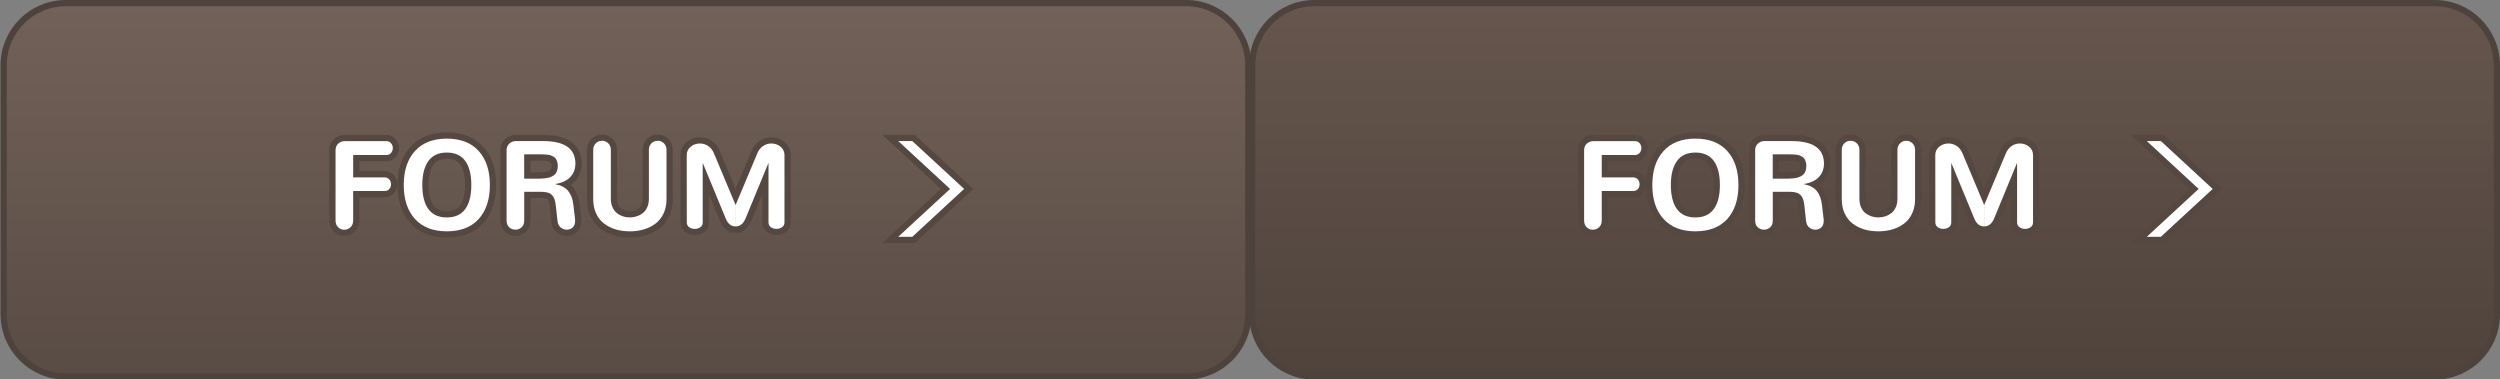 <?xml version="1.0" encoding="utf-8"?>
<!-- Generator: Adobe Illustrator 14.0.0, SVG Export Plug-In . SVG Version: 6.00 Build 43363)  -->
<!DOCTYPE svg PUBLIC "-//W3C//DTD SVG 1.1//EN" "http://www.w3.org/Graphics/SVG/1.1/DTD/svg11.dtd">
<svg version="1.1" id="Layer_1" xmlns="http://www.w3.org/2000/svg" xmlns:xlink="http://www.w3.org/1999/xlink" x="0px" y="0px"
	 width="401.708px" height="60.918px" viewBox="3.625 4.894 401.708 60.918" enable-background="new 3.625 4.894 401.708 60.918"
	 xml:space="preserve">
<rect x="3.625" y="4.894" width="401.708" height="60.918" fill="#808080" stroke="none"/>
<g id="Layer_6">
	
		<linearGradient id="SVGID_1_" gradientUnits="userSpaceOnUse" x1="-309.791" y1="328.606" x2="-309.791" y2="388.606" gradientTransform="matrix(1 0 0 -1 414 394)">
		<stop  offset="0" style="stop-color:#594C45"/>
		<stop  offset="1" style="stop-color:#726158"/>
	</linearGradient>
	<path fill="url(#SVGID_1_)" stroke="#4D423C" d="M204.21,55.395c0,5.522-4.477,10-10,10h-180c-5.523,0-10-4.478-10-10v-40
		c0-5.523,4.477-10,10-10h180c5.523,0,10,4.477,10,10V55.395z"/>
	<g>
		<g>
			<path fill="none" stroke="#544841" stroke-width="2" d="M57.952,41.402c-0.273-0.27-0.41-0.625-0.41-1.065V29.033
				c0-0.441,0.145-0.794,0.435-1.061s0.642-0.4,1.056-0.4h6.673c0.316,0,0.567,0.111,0.755,0.335
				c0.188,0.224,0.281,0.484,0.281,0.78s-0.093,0.557-0.281,0.78c-0.188,0.223-0.438,0.336-0.755,0.336h-5.331v3.593h5.044
				c0.316,0,0.568,0.109,0.755,0.326c0.188,0.217,0.282,0.474,0.282,0.771c0,0.302-0.093,0.561-0.276,0.775
				c-0.185,0.214-0.438,0.321-0.761,0.321h-5.044v4.748c0,0.44-0.142,0.796-0.424,1.065c-0.283,0.271-0.619,0.406-1.007,0.406
				C58.555,41.809,58.225,41.673,57.952,41.402z"/>
			<path fill="#FFFFFF" d="M57.952,41.402c-0.273-0.27-0.41-0.625-0.41-1.065V29.033c0-0.441,0.145-0.794,0.435-1.061
				s0.642-0.4,1.056-0.4h6.673c0.316,0,0.567,0.111,0.755,0.335c0.188,0.224,0.281,0.484,0.281,0.78s-0.093,0.557-0.281,0.78
				c-0.188,0.223-0.438,0.336-0.755,0.336h-5.331v3.593h5.044c0.316,0,0.568,0.109,0.755,0.326c0.188,0.217,0.282,0.474,0.282,0.771
				c0,0.302-0.093,0.561-0.276,0.775c-0.185,0.214-0.438,0.321-0.761,0.321h-5.044v4.748c0,0.44-0.142,0.796-0.424,1.065
				c-0.283,0.271-0.619,0.406-1.007,0.406C58.555,41.809,58.225,41.673,57.952,41.402z"/>
		</g>
		<g>
			<path fill="none" stroke="#544841" stroke-width="2" d="M70.307,40.081c-1.204-1.323-1.807-3.144-1.807-5.46
				c0-2.315,0.603-4.137,1.807-5.463c1.204-1.326,2.909-1.989,5.113-1.989c2.218,0,3.926,0.663,5.124,1.989
				c1.198,1.327,1.796,3.148,1.796,5.463c0,2.318-0.599,4.137-1.796,5.46c-1.198,1.321-2.906,1.983-5.124,1.983
				C73.215,42.064,71.511,41.402,70.307,40.081z M78.382,38.484c0.652-0.897,0.978-2.186,0.978-3.864
				c0-1.671-0.325-2.957-0.973-3.859c-0.648-0.901-1.637-1.353-2.967-1.353c-1.323,0-2.31,0.453-2.961,1.358
				c-0.652,0.905-0.978,2.189-0.978,3.854c0,1.68,0.324,2.967,0.972,3.864c0.648,0.899,1.638,1.349,2.966,1.349
				C76.743,39.833,77.73,39.384,78.382,38.484z"/>
			<path fill="#FFFFFF" d="M70.307,40.081c-1.204-1.323-1.807-3.144-1.807-5.46c0-2.315,0.603-4.137,1.807-5.463
				c1.204-1.326,2.909-1.989,5.113-1.989c2.218,0,3.926,0.663,5.124,1.989c1.198,1.327,1.796,3.148,1.796,5.463
				c0,2.318-0.599,4.137-1.796,5.46c-1.198,1.321-2.906,1.983-5.124,1.983C73.215,42.064,71.511,41.402,70.307,40.081z
				 M78.382,38.484c0.652-0.897,0.978-2.186,0.978-3.864c0-1.671-0.325-2.957-0.973-3.859c-0.648-0.901-1.637-1.353-2.967-1.353
				c-1.323,0-2.31,0.453-2.961,1.358c-0.652,0.905-0.978,2.189-0.978,3.854c0,1.68,0.324,2.967,0.972,3.864
				c0.648,0.899,1.638,1.349,2.966,1.349C76.743,39.833,77.73,39.384,78.382,38.484z"/>
		</g>
		<g>
			<path fill="none" stroke="#544841" stroke-width="2" d="M85.44,41.408c-0.277-0.26-0.414-0.617-0.414-1.071V29.014
				c0-0.421,0.146-0.769,0.439-1.041c0.292-0.273,0.646-0.41,1.061-0.41h4.353c3.469,0,5.203,1.207,5.203,3.622
				c0,0.843-0.266,1.555-0.8,2.138c-0.533,0.583-1.336,0.959-2.409,1.131v0.039c0.915,0.177,1.598,0.538,2.048,1.082
				c0.451,0.542,0.729,1.28,0.834,2.215l0.276,2.331c0.006,0.059,0.01,0.145,0.01,0.256c0,0.447-0.127,0.797-0.379,1.046
				c-0.254,0.251-0.572,0.375-0.953,0.375c-0.396,0-0.734-0.123-1.018-0.37c-0.283-0.246-0.447-0.609-0.493-1.091l-0.247-2.28
				c-0.046-0.44-0.112-0.8-0.198-1.076c-0.085-0.275-0.221-0.515-0.405-0.715c-0.184-0.201-0.425-0.345-0.725-0.43
				c-0.299-0.085-0.68-0.128-1.14-0.128h-0.04h-2.586v4.63c0,0.461-0.14,0.819-0.42,1.076c-0.279,0.257-0.613,0.385-1.001,0.385
				S85.717,41.668,85.44,41.408z M89.873,33.604c0.276,0,0.508-0.003,0.696-0.01c0.188-0.005,0.408-0.024,0.662-0.054
				c0.253-0.03,0.467-0.071,0.642-0.123c0.174-0.054,0.355-0.129,0.543-0.227c0.188-0.099,0.337-0.218,0.449-0.356
				c0.112-0.138,0.204-0.312,0.276-0.523c0.072-0.21,0.108-0.451,0.108-0.72c0-0.257-0.029-0.485-0.088-0.687
				c-0.06-0.201-0.134-0.367-0.222-0.499c-0.089-0.132-0.212-0.243-0.371-0.335c-0.158-0.092-0.304-0.163-0.439-0.211
				c-0.134-0.05-0.311-0.086-0.528-0.109c-0.217-0.023-0.401-0.038-0.553-0.044c-0.151-0.006-0.345-0.01-0.582-0.01h-0.207H87.85
				v3.909L89.873,33.604L89.873,33.604z"/>
			<path fill="#FFFFFF" d="M85.44,41.408c-0.277-0.26-0.414-0.617-0.414-1.071V29.014c0-0.421,0.146-0.769,0.439-1.041
				c0.292-0.273,0.646-0.41,1.061-0.41h4.353c3.469,0,5.203,1.207,5.203,3.622c0,0.843-0.266,1.555-0.8,2.138
				c-0.533,0.583-1.336,0.959-2.409,1.131v0.039c0.915,0.177,1.598,0.538,2.048,1.082c0.451,0.542,0.729,1.28,0.834,2.215
				l0.276,2.331c0.006,0.059,0.01,0.145,0.01,0.256c0,0.447-0.127,0.797-0.379,1.046c-0.254,0.251-0.572,0.375-0.953,0.375
				c-0.396,0-0.734-0.123-1.018-0.37c-0.283-0.246-0.447-0.609-0.493-1.091l-0.247-2.28c-0.046-0.44-0.112-0.8-0.198-1.076
				c-0.085-0.275-0.221-0.515-0.405-0.715c-0.184-0.201-0.425-0.345-0.725-0.43c-0.299-0.085-0.68-0.128-1.14-0.128h-0.04h-2.586
				v4.63c0,0.461-0.14,0.819-0.42,1.076c-0.279,0.257-0.613,0.385-1.001,0.385S85.717,41.668,85.44,41.408z M89.873,33.604
				c0.276,0,0.508-0.003,0.696-0.01c0.188-0.005,0.408-0.024,0.662-0.054c0.253-0.03,0.467-0.071,0.642-0.123
				c0.174-0.054,0.355-0.129,0.543-0.227c0.188-0.099,0.337-0.218,0.449-0.356c0.112-0.138,0.204-0.312,0.276-0.523
				c0.072-0.21,0.108-0.451,0.108-0.72c0-0.257-0.029-0.485-0.088-0.687c-0.06-0.201-0.134-0.367-0.222-0.499
				c-0.089-0.132-0.212-0.243-0.371-0.335c-0.158-0.092-0.304-0.163-0.439-0.211c-0.134-0.05-0.311-0.086-0.528-0.109
				c-0.217-0.023-0.401-0.038-0.553-0.044c-0.151-0.006-0.345-0.01-0.582-0.01h-0.207H87.85v3.909L89.873,33.604L89.873,33.604z"/>
		</g>
		<g>
			<path fill="none" stroke="#544841" stroke-width="2" d="M102.524,41.744c-0.701-0.213-1.322-0.53-1.861-0.948
				c-0.54-0.418-0.961-0.961-1.264-1.629c-0.302-0.668-0.454-1.426-0.454-2.274v-7.909c0-0.44,0.139-0.796,0.414-1.066
				c0.277-0.27,0.609-0.404,0.998-0.404c0.388,0,0.722,0.135,1.001,0.404c0.281,0.27,0.42,0.625,0.42,1.066v7.839
				c0,0.514,0.088,0.97,0.262,1.366c0.174,0.398,0.406,0.713,0.696,0.943c0.29,0.229,0.61,0.404,0.962,0.523
				c0.352,0.117,0.726,0.177,1.121,0.177s0.77-0.06,1.125-0.177c0.355-0.119,0.681-0.293,0.978-0.523
				c0.296-0.23,0.531-0.545,0.706-0.943c0.174-0.396,0.261-0.854,0.261-1.366v-7.839c0-0.44,0.14-0.796,0.42-1.066
				c0.279-0.27,0.613-0.404,1.002-0.404c0.381,0,0.712,0.135,0.992,0.404c0.28,0.27,0.419,0.625,0.419,1.066v7.909
				c0,0.85-0.152,1.604-0.459,2.271c-0.306,0.665-0.729,1.206-1.268,1.624c-0.54,0.418-1.164,0.736-1.871,0.952
				c-0.707,0.218-1.476,0.325-2.305,0.325C103.99,42.064,103.225,41.957,102.524,41.744z"/>
			<path fill="#FFFFFF" d="M102.524,41.744c-0.701-0.213-1.322-0.53-1.861-0.948c-0.54-0.418-0.961-0.961-1.264-1.629
				c-0.302-0.668-0.454-1.426-0.454-2.274v-7.909c0-0.44,0.139-0.796,0.414-1.066c0.277-0.27,0.609-0.404,0.998-0.404
				c0.388,0,0.722,0.135,1.001,0.404c0.281,0.27,0.42,0.625,0.42,1.066v7.839c0,0.514,0.088,0.97,0.262,1.366
				c0.174,0.398,0.406,0.713,0.696,0.943c0.29,0.229,0.61,0.404,0.962,0.523c0.352,0.117,0.726,0.177,1.121,0.177
				s0.77-0.06,1.125-0.177c0.355-0.119,0.681-0.293,0.978-0.523c0.296-0.23,0.531-0.545,0.706-0.943
				c0.174-0.396,0.261-0.854,0.261-1.366v-7.839c0-0.44,0.14-0.796,0.42-1.066c0.279-0.27,0.613-0.404,1.002-0.404
				c0.381,0,0.712,0.135,0.992,0.404c0.28,0.27,0.419,0.625,0.419,1.066v7.909c0,0.85-0.152,1.604-0.459,2.271
				c-0.306,0.665-0.729,1.206-1.268,1.624c-0.54,0.418-1.164,0.736-1.871,0.952c-0.707,0.218-1.476,0.325-2.305,0.325
				C103.99,42.064,103.225,41.957,102.524,41.744z"/>
		</g>
		<g>
			<path fill="none" stroke="#544841" stroke-width="2" d="M120.2,39.913l-3.663-8.856v9.577c0,0.328-0.124,0.583-0.374,0.765
				c-0.251,0.182-0.55,0.271-0.899,0.271c-0.349,0-0.65-0.091-0.904-0.271c-0.252-0.182-0.379-0.437-0.379-0.765l-0.01-10.821
				c0-0.546,0.21-0.993,0.632-1.342c0.422-0.349,0.918-0.522,1.491-0.522c0.48,0,0.928,0.139,1.342,0.42
				c0.415,0.28,0.73,0.699,0.948,1.258l3.436,8.203v3.446C121.082,41.273,120.542,40.821,120.2,39.913z M121.829,37.829l3.445-8.203
				c0.217-0.559,0.533-0.979,0.948-1.258c0.415-0.281,0.862-0.42,1.343-0.42c0.565,0,1.059,0.174,1.48,0.522
				c0.421,0.349,0.632,0.796,0.632,1.342v10.821c0,0.328-0.127,0.583-0.379,0.765c-0.254,0.182-0.555,0.271-0.904,0.271
				s-0.649-0.091-0.903-0.271c-0.252-0.182-0.38-0.437-0.38-0.765v-9.577l-3.653,8.856c-0.355,0.908-0.898,1.362-1.628,1.362
				L121.829,37.829L121.829,37.829z"/>
			<path fill="#FFFFFF" d="M120.2,39.913l-3.663-8.856v9.577c0,0.328-0.124,0.583-0.374,0.765c-0.251,0.182-0.55,0.271-0.899,0.271
				c-0.349,0-0.65-0.091-0.904-0.271c-0.252-0.182-0.379-0.437-0.379-0.765l-0.01-10.821c0-0.546,0.21-0.993,0.632-1.342
				c0.422-0.349,0.918-0.522,1.491-0.522c0.48,0,0.928,0.139,1.342,0.42c0.415,0.28,0.73,0.699,0.948,1.258l3.436,8.203v3.446
				C121.082,41.273,120.542,40.821,120.2,39.913z M121.829,37.829l3.445-8.203c0.217-0.559,0.533-0.979,0.948-1.258
				c0.415-0.281,0.862-0.42,1.343-0.42c0.565,0,1.059,0.174,1.48,0.522c0.421,0.349,0.632,0.796,0.632,1.342v10.821
				c0,0.328-0.127,0.583-0.379,0.765c-0.254,0.182-0.555,0.271-0.904,0.271s-0.649-0.091-0.903-0.271
				c-0.252-0.182-0.38-0.437-0.38-0.765v-9.577l-3.653,8.856c-0.355,0.908-0.898,1.362-1.628,1.362L121.829,37.829L121.829,37.829z"
				/>
		</g>
	</g>
	<g>
		<g>
			<path fill="none" stroke="#544841" stroke-width="2" d="M147.958,42.941l8.33-7.691l-8.33-7.689h2.258l8.33,7.689l-8.33,7.691
				H147.958z"/>
			<path fill="#FFFFFF" d="M147.958,42.941l8.33-7.691l-8.33-7.689h2.258l8.33,7.689l-8.33,7.691H147.958z"/>
		</g>
	</g>
</g>
<g id="Layer_7">
	
		<linearGradient id="SVGID_2_" gradientUnits="userSpaceOnUse" x1="-109.167" y1="328.606" x2="-109.167" y2="388.606" gradientTransform="matrix(1 0 0 -1 414 394)">
		<stop  offset="0" style="stop-color:#4F433C"/>
		<stop  offset="1" style="stop-color:#66564D"/>
	</linearGradient>
	<path fill="url(#SVGID_2_)" stroke="#4D423C" d="M404.833,55.395c0,5.522-4.477,10-10,10h-180c-5.522,0-10-4.478-10-10v-40
		c0-5.523,4.478-10,10-10h180c5.523,0,10,4.477,10,10V55.395z"/>
	<g>
		<g>
			<path fill="none" stroke="#544841" stroke-width="2" d="M258.575,41.402c-0.273-0.27-0.41-0.625-0.41-1.065V29.033
				c0-0.441,0.146-0.794,0.435-1.061c0.291-0.267,0.643-0.4,1.057-0.4h6.673c0.315,0,0.567,0.111,0.755,0.335
				c0.188,0.224,0.281,0.484,0.281,0.78s-0.094,0.557-0.281,0.78c-0.188,0.223-0.438,0.336-0.755,0.336h-5.331v3.593h5.044
				c0.315,0,0.567,0.109,0.755,0.326c0.188,0.217,0.282,0.474,0.282,0.771c0,0.302-0.093,0.561-0.276,0.774
				c-0.185,0.215-0.438,0.321-0.761,0.321h-5.044v4.748c0,0.44-0.143,0.796-0.424,1.065c-0.283,0.271-0.619,0.406-1.008,0.406
				C259.179,41.809,258.848,41.673,258.575,41.402z"/>
			<path fill="#FFFFFF" d="M258.575,41.402c-0.273-0.27-0.41-0.625-0.41-1.065V29.033c0-0.441,0.146-0.794,0.435-1.061
				c0.291-0.267,0.643-0.4,1.057-0.4h6.673c0.315,0,0.567,0.111,0.755,0.335c0.188,0.224,0.281,0.484,0.281,0.78
				s-0.094,0.557-0.281,0.78c-0.188,0.223-0.438,0.336-0.755,0.336h-5.331v3.593h5.044c0.315,0,0.567,0.109,0.755,0.326
				c0.188,0.217,0.282,0.474,0.282,0.771c0,0.302-0.093,0.561-0.276,0.774c-0.185,0.215-0.438,0.321-0.761,0.321h-5.044v4.748
				c0,0.44-0.143,0.796-0.424,1.065c-0.283,0.271-0.619,0.406-1.008,0.406C259.179,41.809,258.848,41.673,258.575,41.402z"/>
		</g>
		<g>
			<path fill="none" stroke="#544841" stroke-width="2" d="M270.93,40.081c-1.203-1.323-1.807-3.144-1.807-5.46
				c0-2.315,0.604-4.137,1.807-5.463c1.204-1.326,2.909-1.989,5.113-1.989c2.218,0,3.926,0.663,5.124,1.989
				c1.198,1.327,1.796,3.148,1.796,5.463c0,2.318-0.599,4.137-1.796,5.46c-1.198,1.321-2.906,1.983-5.124,1.983
				C273.839,42.064,272.134,41.402,270.93,40.081z M279.005,38.484c0.652-0.897,0.978-2.186,0.978-3.864
				c0-1.671-0.324-2.957-0.973-3.859c-0.648-0.901-1.637-1.353-2.967-1.353c-1.323,0-2.311,0.453-2.961,1.358
				c-0.652,0.905-0.979,2.189-0.979,3.854c0,1.68,0.324,2.967,0.973,3.864c0.648,0.899,1.638,1.349,2.966,1.349
				C277.366,39.833,278.354,39.384,279.005,38.484z"/>
			<path fill="#FFFFFF" d="M270.93,40.081c-1.203-1.323-1.807-3.144-1.807-5.46c0-2.315,0.604-4.137,1.807-5.463
				c1.204-1.326,2.909-1.989,5.113-1.989c2.218,0,3.926,0.663,5.124,1.989c1.198,1.327,1.796,3.148,1.796,5.463
				c0,2.318-0.599,4.137-1.796,5.46c-1.198,1.321-2.906,1.983-5.124,1.983C273.839,42.064,272.134,41.402,270.93,40.081z
				 M279.005,38.484c0.652-0.897,0.978-2.186,0.978-3.864c0-1.671-0.324-2.957-0.973-3.859c-0.648-0.901-1.637-1.353-2.967-1.353
				c-1.323,0-2.311,0.453-2.961,1.358c-0.652,0.905-0.979,2.189-0.979,3.854c0,1.68,0.324,2.967,0.973,3.864
				c0.648,0.899,1.638,1.349,2.966,1.349C277.366,39.833,278.354,39.384,279.005,38.484z"/>
		</g>
		<g>
			<path fill="none" stroke="#544841" stroke-width="2" d="M286.064,41.408c-0.277-0.26-0.414-0.617-0.414-1.071V29.014
				c0-0.421,0.146-0.769,0.438-1.041c0.292-0.273,0.646-0.41,1.062-0.41h4.353c3.47,0,5.203,1.207,5.203,3.622
				c0,0.843-0.267,1.555-0.8,2.138s-1.336,0.959-2.409,1.131v0.039c0.915,0.177,1.598,0.538,2.048,1.082
				c0.451,0.542,0.729,1.28,0.834,2.215l0.276,2.331c0.006,0.059,0.01,0.145,0.01,0.256c0,0.447-0.127,0.797-0.379,1.046
				c-0.254,0.251-0.572,0.375-0.953,0.375c-0.396,0-0.733-0.123-1.019-0.37c-0.282-0.246-0.446-0.609-0.492-1.091l-0.247-2.28
				c-0.046-0.44-0.112-0.8-0.198-1.076c-0.085-0.275-0.221-0.515-0.404-0.715c-0.185-0.201-0.426-0.345-0.726-0.43
				c-0.299-0.085-0.681-0.128-1.14-0.128h-0.041h-2.586v4.63c0,0.461-0.14,0.819-0.42,1.076c-0.278,0.257-0.612,0.385-1,0.385
				C286.672,41.799,286.34,41.668,286.064,41.408z M290.497,33.604c0.276,0,0.508-0.003,0.696-0.01
				c0.188-0.005,0.408-0.024,0.662-0.054c0.252-0.03,0.467-0.071,0.642-0.123c0.174-0.054,0.354-0.129,0.543-0.227
				c0.188-0.099,0.337-0.218,0.449-0.356c0.112-0.138,0.204-0.312,0.276-0.523c0.071-0.21,0.107-0.451,0.107-0.72
				c0-0.257-0.029-0.485-0.088-0.687c-0.061-0.201-0.135-0.367-0.223-0.499c-0.088-0.132-0.211-0.243-0.371-0.335
				c-0.157-0.092-0.303-0.163-0.438-0.211c-0.134-0.05-0.312-0.086-0.528-0.109s-0.4-0.038-0.553-0.044
				c-0.15-0.006-0.345-0.01-0.582-0.01h-0.207h-2.408v3.909L290.497,33.604L290.497,33.604z"/>
			<path fill="#FFFFFF" d="M286.064,41.408c-0.277-0.26-0.414-0.617-0.414-1.071V29.014c0-0.421,0.146-0.769,0.438-1.041
				c0.292-0.273,0.646-0.41,1.062-0.41h4.353c3.47,0,5.203,1.207,5.203,3.622c0,0.843-0.267,1.555-0.8,2.138
				s-1.336,0.959-2.409,1.131v0.039c0.915,0.177,1.598,0.538,2.048,1.082c0.451,0.542,0.729,1.28,0.834,2.215l0.276,2.331
				c0.006,0.059,0.01,0.145,0.01,0.256c0,0.447-0.127,0.797-0.379,1.046c-0.254,0.251-0.572,0.375-0.953,0.375
				c-0.396,0-0.733-0.123-1.019-0.37c-0.282-0.246-0.446-0.609-0.492-1.091l-0.247-2.28c-0.046-0.44-0.112-0.8-0.198-1.076
				c-0.085-0.275-0.221-0.515-0.404-0.715c-0.185-0.201-0.426-0.345-0.726-0.43c-0.299-0.085-0.681-0.128-1.14-0.128h-0.041h-2.586
				v4.63c0,0.461-0.14,0.819-0.42,1.076c-0.278,0.257-0.612,0.385-1,0.385C286.672,41.799,286.34,41.668,286.064,41.408z
				 M290.497,33.604c0.276,0,0.508-0.003,0.696-0.01c0.188-0.005,0.408-0.024,0.662-0.054c0.252-0.03,0.467-0.071,0.642-0.123
				c0.174-0.054,0.354-0.129,0.543-0.227c0.188-0.099,0.337-0.218,0.449-0.356c0.112-0.138,0.204-0.312,0.276-0.523
				c0.071-0.21,0.107-0.451,0.107-0.72c0-0.257-0.029-0.485-0.088-0.687c-0.061-0.201-0.135-0.367-0.223-0.499
				c-0.088-0.132-0.211-0.243-0.371-0.335c-0.157-0.092-0.303-0.163-0.438-0.211c-0.134-0.05-0.312-0.086-0.528-0.109
				s-0.4-0.038-0.553-0.044c-0.15-0.006-0.345-0.01-0.582-0.01h-0.207h-2.408v3.909L290.497,33.604L290.497,33.604z"/>
		</g>
		<g>
			<path fill="none" stroke="#544841" stroke-width="2" d="M303.148,41.744c-0.701-0.213-1.322-0.53-1.861-0.948
				c-0.54-0.418-0.961-0.961-1.264-1.629s-0.455-1.426-0.455-2.274v-7.909c0-0.44,0.14-0.796,0.414-1.066
				c0.277-0.27,0.609-0.404,0.998-0.404s0.723,0.135,1.002,0.404c0.281,0.27,0.42,0.625,0.42,1.066v7.839
				c0,0.514,0.088,0.97,0.262,1.366c0.174,0.398,0.406,0.713,0.695,0.943c0.291,0.229,0.61,0.404,0.963,0.523
				c0.352,0.117,0.726,0.177,1.121,0.177c0.395,0,0.77-0.06,1.125-0.177c0.354-0.119,0.681-0.293,0.978-0.523
				c0.296-0.23,0.531-0.545,0.706-0.943c0.174-0.396,0.261-0.854,0.261-1.366v-7.839c0-0.44,0.141-0.796,0.42-1.066
				s0.613-0.404,1.003-0.404c0.381,0,0.712,0.135,0.991,0.404c0.28,0.27,0.419,0.625,0.419,1.066v7.909
				c0,0.85-0.151,1.604-0.459,2.271c-0.306,0.665-0.729,1.206-1.268,1.624c-0.54,0.418-1.164,0.736-1.871,0.952
				c-0.707,0.218-1.477,0.325-2.305,0.325C304.613,42.064,303.85,41.957,303.148,41.744z"/>
			<path fill="#FFFFFF" d="M303.148,41.744c-0.701-0.213-1.322-0.53-1.861-0.948c-0.54-0.418-0.961-0.961-1.264-1.629
				s-0.455-1.426-0.455-2.274v-7.909c0-0.44,0.14-0.796,0.414-1.066c0.277-0.27,0.609-0.404,0.998-0.404s0.723,0.135,1.002,0.404
				c0.281,0.27,0.42,0.625,0.42,1.066v7.839c0,0.514,0.088,0.97,0.262,1.366c0.174,0.398,0.406,0.713,0.695,0.943
				c0.291,0.229,0.61,0.404,0.963,0.523c0.352,0.117,0.726,0.177,1.121,0.177c0.395,0,0.77-0.06,1.125-0.177
				c0.354-0.119,0.681-0.293,0.978-0.523c0.296-0.23,0.531-0.545,0.706-0.943c0.174-0.396,0.261-0.854,0.261-1.366v-7.839
				c0-0.44,0.141-0.796,0.42-1.066s0.613-0.404,1.003-0.404c0.381,0,0.712,0.135,0.991,0.404c0.28,0.27,0.419,0.625,0.419,1.066
				v7.909c0,0.85-0.151,1.604-0.459,2.271c-0.306,0.665-0.729,1.206-1.268,1.624c-0.54,0.418-1.164,0.736-1.871,0.952
				c-0.707,0.218-1.477,0.325-2.305,0.325C304.613,42.064,303.85,41.957,303.148,41.744z"/>
		</g>
		<g>
			<path fill="none" stroke="#544841" stroke-width="2" d="M320.823,39.913l-3.663-8.856v9.577c0,0.328-0.124,0.583-0.374,0.765
				c-0.251,0.182-0.55,0.271-0.899,0.271c-0.349,0-0.649-0.091-0.903-0.271c-0.252-0.182-0.38-0.437-0.38-0.765l-0.01-10.821
				c0-0.546,0.21-0.993,0.632-1.342c0.423-0.349,0.919-0.522,1.491-0.522c0.48,0,0.928,0.139,1.342,0.42
				c0.415,0.28,0.73,0.699,0.948,1.258l3.437,8.203v3.446C321.706,41.273,321.166,40.821,320.823,39.913z M322.453,37.829
				l3.445-8.203c0.217-0.559,0.532-0.979,0.947-1.258c0.415-0.281,0.862-0.42,1.344-0.42c0.564,0,1.059,0.174,1.479,0.522
				c0.421,0.349,0.632,0.796,0.632,1.342v10.821c0,0.328-0.127,0.583-0.379,0.765c-0.254,0.182-0.555,0.271-0.904,0.271
				c-0.349,0-0.648-0.091-0.902-0.271c-0.252-0.182-0.38-0.437-0.38-0.765v-9.577l-3.653,8.856
				c-0.355,0.908-0.898,1.362-1.628,1.362L322.453,37.829L322.453,37.829z"/>
			<path fill="#FFFFFF" d="M320.823,39.913l-3.663-8.856v9.577c0,0.328-0.124,0.583-0.374,0.765
				c-0.251,0.182-0.55,0.271-0.899,0.271c-0.349,0-0.649-0.091-0.903-0.271c-0.252-0.182-0.38-0.437-0.38-0.765l-0.01-10.821
				c0-0.546,0.21-0.993,0.632-1.342c0.423-0.349,0.919-0.522,1.491-0.522c0.48,0,0.928,0.139,1.342,0.42
				c0.415,0.28,0.73,0.699,0.948,1.258l3.437,8.203v3.446C321.706,41.273,321.166,40.821,320.823,39.913z M322.453,37.829
				l3.445-8.203c0.217-0.559,0.532-0.979,0.947-1.258c0.415-0.281,0.862-0.42,1.344-0.42c0.564,0,1.059,0.174,1.479,0.522
				c0.421,0.349,0.632,0.796,0.632,1.342v10.821c0,0.328-0.127,0.583-0.379,0.765c-0.254,0.182-0.555,0.271-0.904,0.271
				c-0.349,0-0.648-0.091-0.902-0.271c-0.252-0.182-0.38-0.437-0.38-0.765v-9.577l-3.653,8.856
				c-0.355,0.908-0.898,1.362-1.628,1.362L322.453,37.829L322.453,37.829z"/>
		</g>
	</g>
	<g>
		<g>
			<path fill="none" stroke="#544841" stroke-width="2" d="M348.581,42.941l8.33-7.691l-8.33-7.689h2.258l8.33,7.689l-8.33,7.691
				H348.581z"/>
			<path fill="#FFFFFF" d="M348.581,42.941l8.33-7.691l-8.33-7.689h2.258l8.33,7.689l-8.33,7.691H348.581z"/>
		</g>
	</g>
</g>
</svg>
